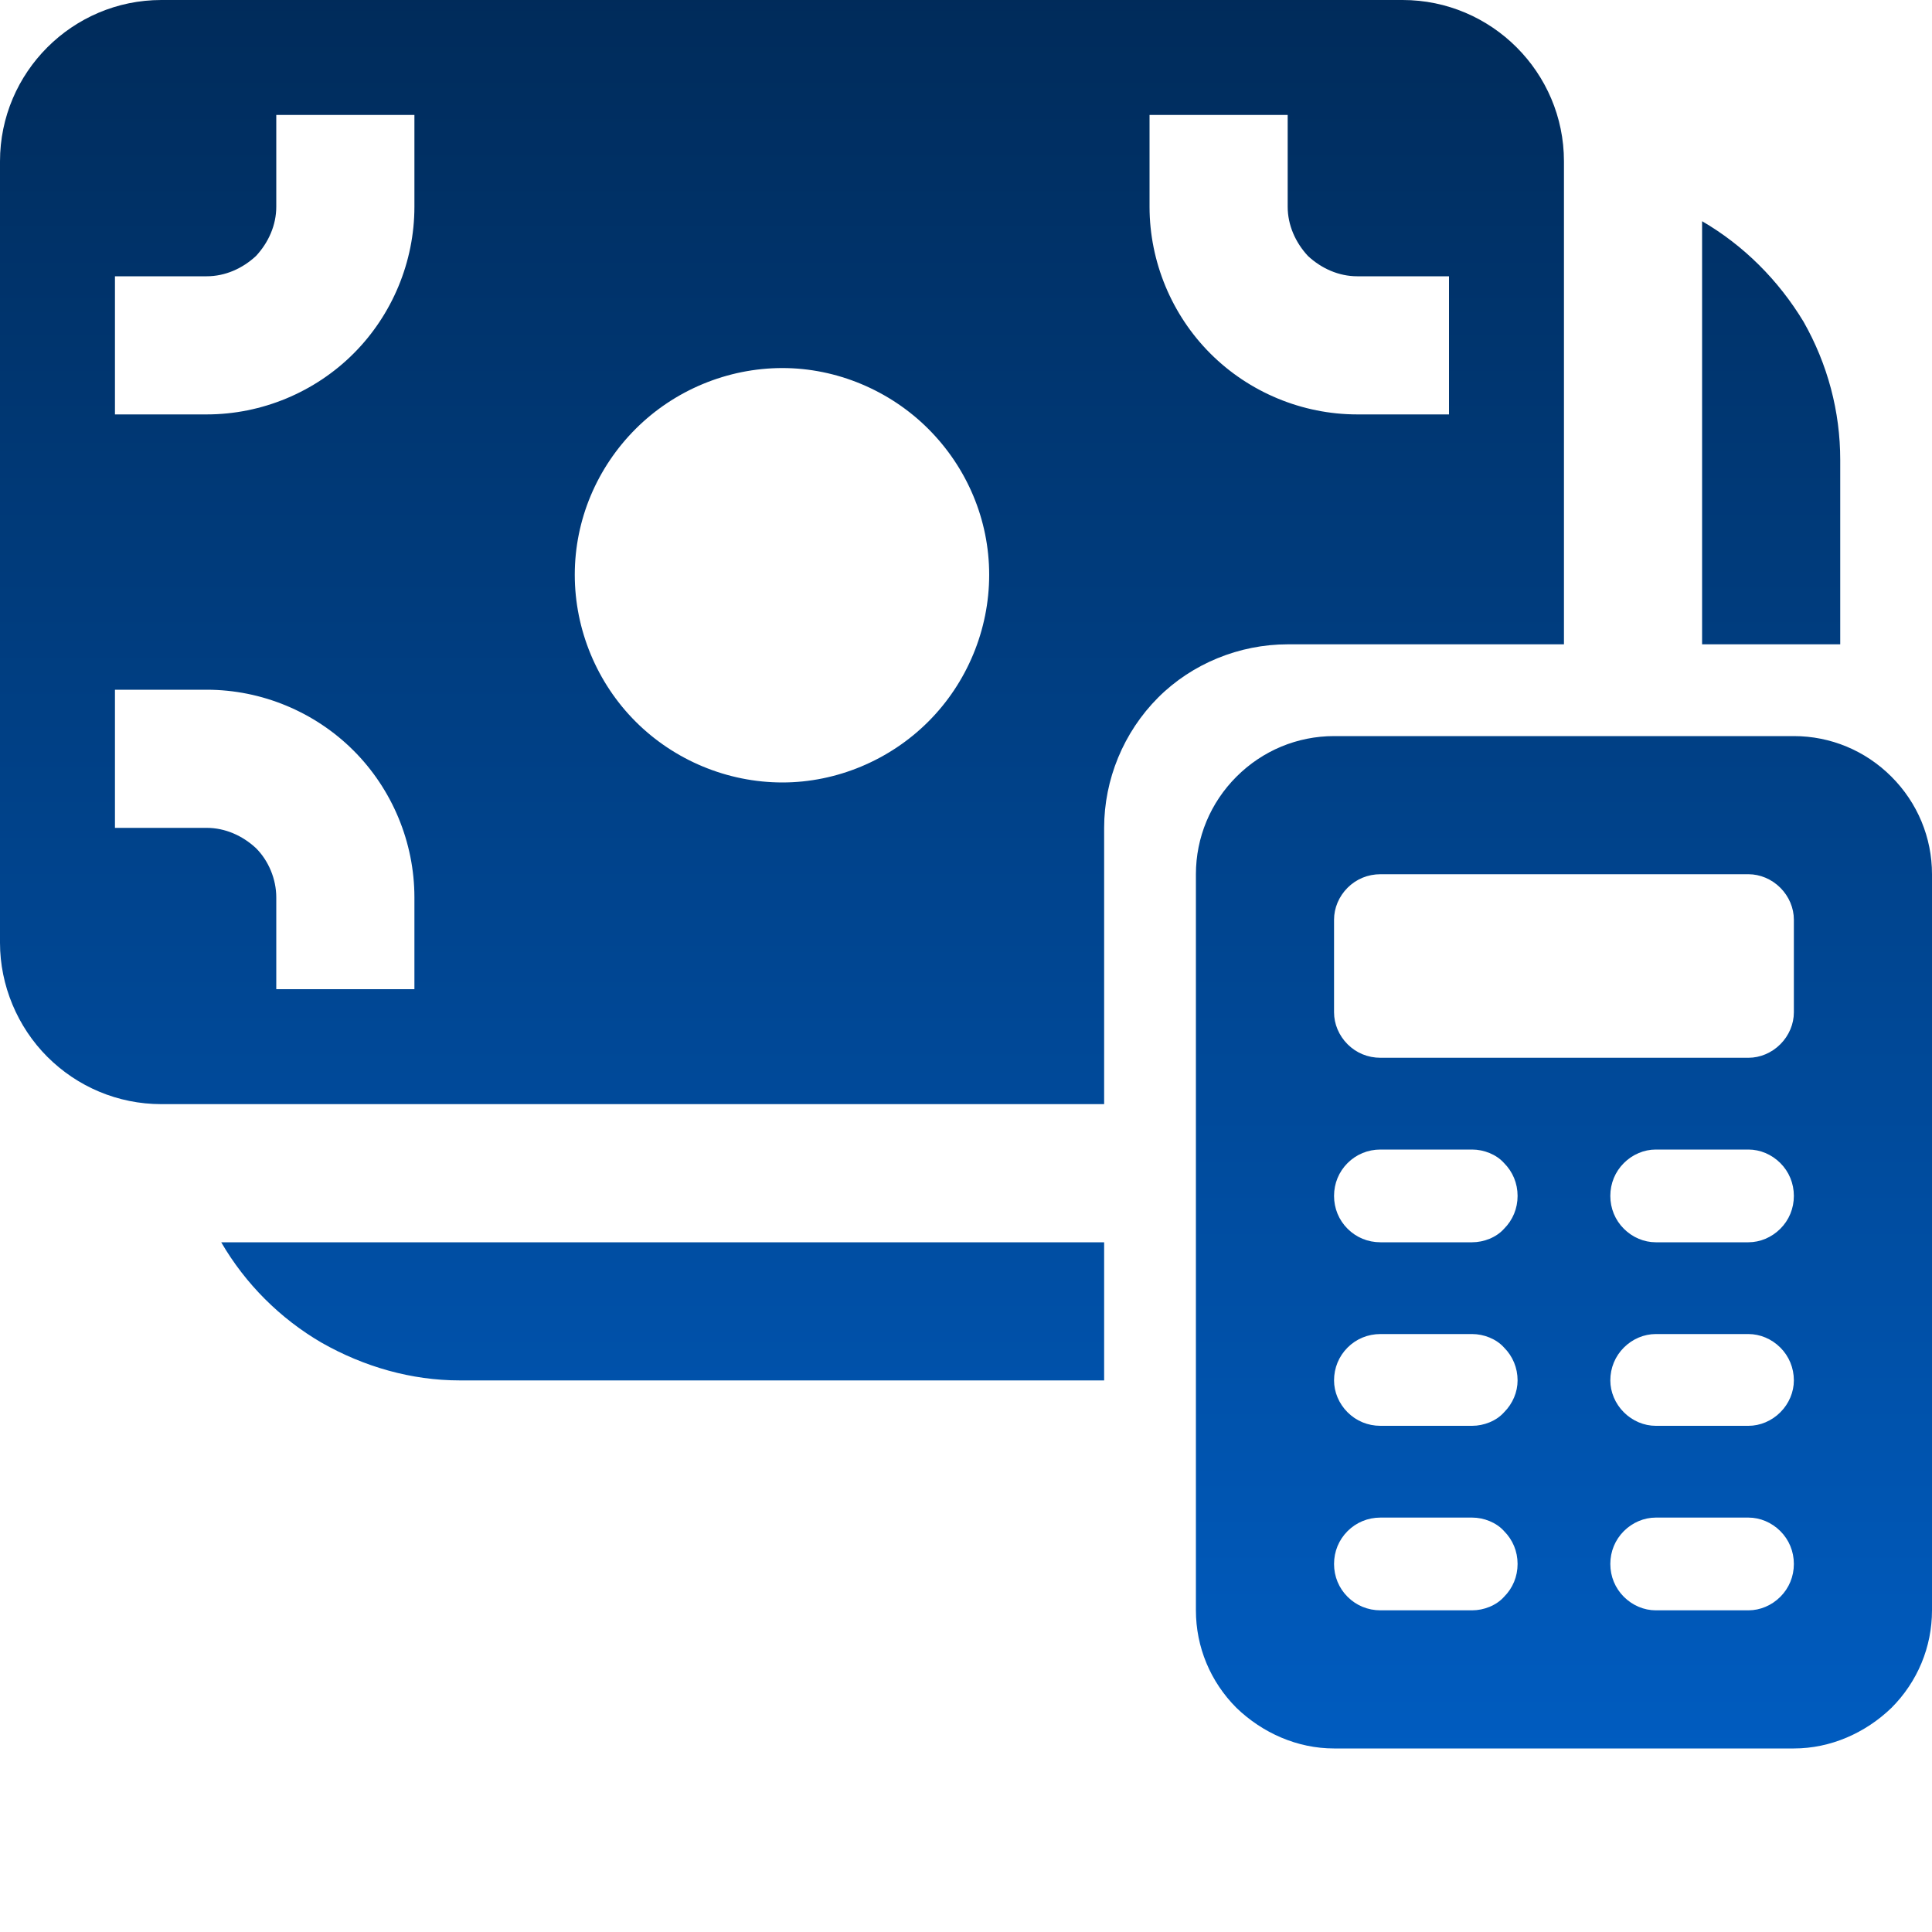 <svg width="2" height="2" viewBox="0 0 2 2" fill="none" xmlns="http://www.w3.org/2000/svg">
<path d="M0 0.167C0 0.075 0.075 0 0.167 0H1.452C1.544 0 1.619 0.075 1.619 0.167V0.667H1.333C1.283 0.667 1.234 0.687 1.199 0.722C1.163 0.758 1.143 0.807 1.143 0.857V1.143H0.167C0.122 1.143 0.08 1.125 0.049 1.094C0.018 1.063 0 1.02 0 0.976V0.167ZM0.286 0.214C0.286 0.233 0.278 0.251 0.265 0.265C0.251 0.278 0.233 0.286 0.214 0.286H0.119V0.429H0.214C0.271 0.429 0.326 0.406 0.366 0.366C0.406 0.326 0.429 0.271 0.429 0.214V0.119H0.286V0.214ZM0.81 0.81C0.866 0.81 0.921 0.787 0.961 0.747C1.001 0.707 1.024 0.652 1.024 0.595C1.024 0.538 1.001 0.484 0.961 0.444C0.921 0.404 0.866 0.381 0.81 0.381C0.753 0.381 0.698 0.404 0.658 0.444C0.618 0.484 0.595 0.538 0.595 0.595C0.595 0.652 0.618 0.707 0.658 0.747C0.698 0.787 0.753 0.81 0.81 0.81ZM0.214 0.857C0.233 0.857 0.251 0.865 0.265 0.878C0.278 0.891 0.286 0.91 0.286 0.929V1.024H0.429V0.929C0.429 0.872 0.406 0.817 0.366 0.777C0.326 0.737 0.271 0.714 0.214 0.714H0.119V0.857H0.214ZM1.405 0.286C1.386 0.286 1.368 0.278 1.354 0.265C1.341 0.251 1.333 0.233 1.333 0.214V0.119H1.19V0.214C1.19 0.271 1.213 0.326 1.253 0.366C1.293 0.406 1.348 0.429 1.405 0.429H1.5V0.286H1.405ZM0.229 1.286H1.143V1.429H0.476C0.426 1.429 0.377 1.415 0.333 1.39C0.29 1.365 0.254 1.329 0.229 1.286ZM1.905 0.476V0.667H1.762V0.229C1.805 0.254 1.841 0.29 1.867 0.333C1.892 0.377 1.905 0.426 1.905 0.476ZM1.381 0.762C1.343 0.762 1.307 0.777 1.28 0.804C1.253 0.831 1.238 0.867 1.238 0.905V1.667C1.238 1.705 1.253 1.741 1.28 1.768C1.307 1.794 1.343 1.81 1.381 1.81H1.857C1.895 1.81 1.931 1.794 1.958 1.768C1.985 1.741 2 1.705 2 1.667V0.905C2 0.867 1.985 0.831 1.958 0.804C1.931 0.777 1.895 0.762 1.857 0.762H1.381ZM1.429 1.19H1.524C1.536 1.19 1.549 1.195 1.557 1.204C1.566 1.213 1.571 1.225 1.571 1.238C1.571 1.251 1.566 1.263 1.557 1.272C1.549 1.281 1.536 1.286 1.524 1.286H1.429C1.416 1.286 1.404 1.281 1.395 1.272C1.386 1.263 1.381 1.251 1.381 1.238C1.381 1.225 1.386 1.213 1.395 1.204C1.404 1.195 1.416 1.19 1.429 1.19ZM1.714 1.19H1.81C1.822 1.19 1.834 1.195 1.843 1.204C1.852 1.213 1.857 1.225 1.857 1.238C1.857 1.251 1.852 1.263 1.843 1.272C1.834 1.281 1.822 1.286 1.81 1.286H1.714C1.702 1.286 1.69 1.281 1.681 1.272C1.672 1.263 1.667 1.251 1.667 1.238C1.667 1.225 1.672 1.213 1.681 1.204C1.69 1.195 1.702 1.19 1.714 1.19ZM1.429 1.381H1.524C1.536 1.381 1.549 1.386 1.557 1.395C1.566 1.404 1.571 1.416 1.571 1.429C1.571 1.441 1.566 1.453 1.557 1.462C1.549 1.471 1.536 1.476 1.524 1.476H1.429C1.416 1.476 1.404 1.471 1.395 1.462C1.386 1.453 1.381 1.441 1.381 1.429C1.381 1.416 1.386 1.404 1.395 1.395C1.404 1.386 1.416 1.381 1.429 1.381ZM1.714 1.381H1.81C1.822 1.381 1.834 1.386 1.843 1.395C1.852 1.404 1.857 1.416 1.857 1.429C1.857 1.441 1.852 1.453 1.843 1.462C1.834 1.471 1.822 1.476 1.81 1.476H1.714C1.702 1.476 1.69 1.471 1.681 1.462C1.672 1.453 1.667 1.441 1.667 1.429C1.667 1.416 1.672 1.404 1.681 1.395C1.69 1.386 1.702 1.381 1.714 1.381ZM1.429 1.571H1.524C1.536 1.571 1.549 1.576 1.557 1.585C1.566 1.594 1.571 1.606 1.571 1.619C1.571 1.632 1.566 1.644 1.557 1.653C1.549 1.662 1.536 1.667 1.524 1.667H1.429C1.416 1.667 1.404 1.662 1.395 1.653C1.386 1.644 1.381 1.632 1.381 1.619C1.381 1.606 1.386 1.594 1.395 1.585C1.404 1.576 1.416 1.571 1.429 1.571ZM1.714 1.571H1.81C1.822 1.571 1.834 1.576 1.843 1.585C1.852 1.594 1.857 1.606 1.857 1.619C1.857 1.632 1.852 1.644 1.843 1.653C1.834 1.662 1.822 1.667 1.81 1.667H1.714C1.702 1.667 1.69 1.662 1.681 1.653C1.672 1.644 1.667 1.632 1.667 1.619C1.667 1.606 1.672 1.594 1.681 1.585C1.69 1.576 1.702 1.571 1.714 1.571ZM1.381 0.952C1.381 0.94 1.386 0.928 1.395 0.919C1.404 0.91 1.416 0.905 1.429 0.905H1.81C1.822 0.905 1.834 0.91 1.843 0.919C1.852 0.928 1.857 0.94 1.857 0.952V1.048C1.857 1.06 1.852 1.072 1.843 1.081C1.834 1.09 1.822 1.095 1.81 1.095H1.429C1.416 1.095 1.404 1.09 1.395 1.081C1.386 1.072 1.381 1.06 1.381 1.048V0.952Z" fill="url(#paint0_linear_56_143)"/>
<defs>
<linearGradient id="paint0_linear_56_143" x1="1" y1="0" x2="1" y2="1.81" gradientUnits="userSpaceOnUse">
<stop stop-color="#002B5A"/>
<stop offset="1" stop-color="#005CC0"/>
</linearGradient>
</defs>
</svg>
